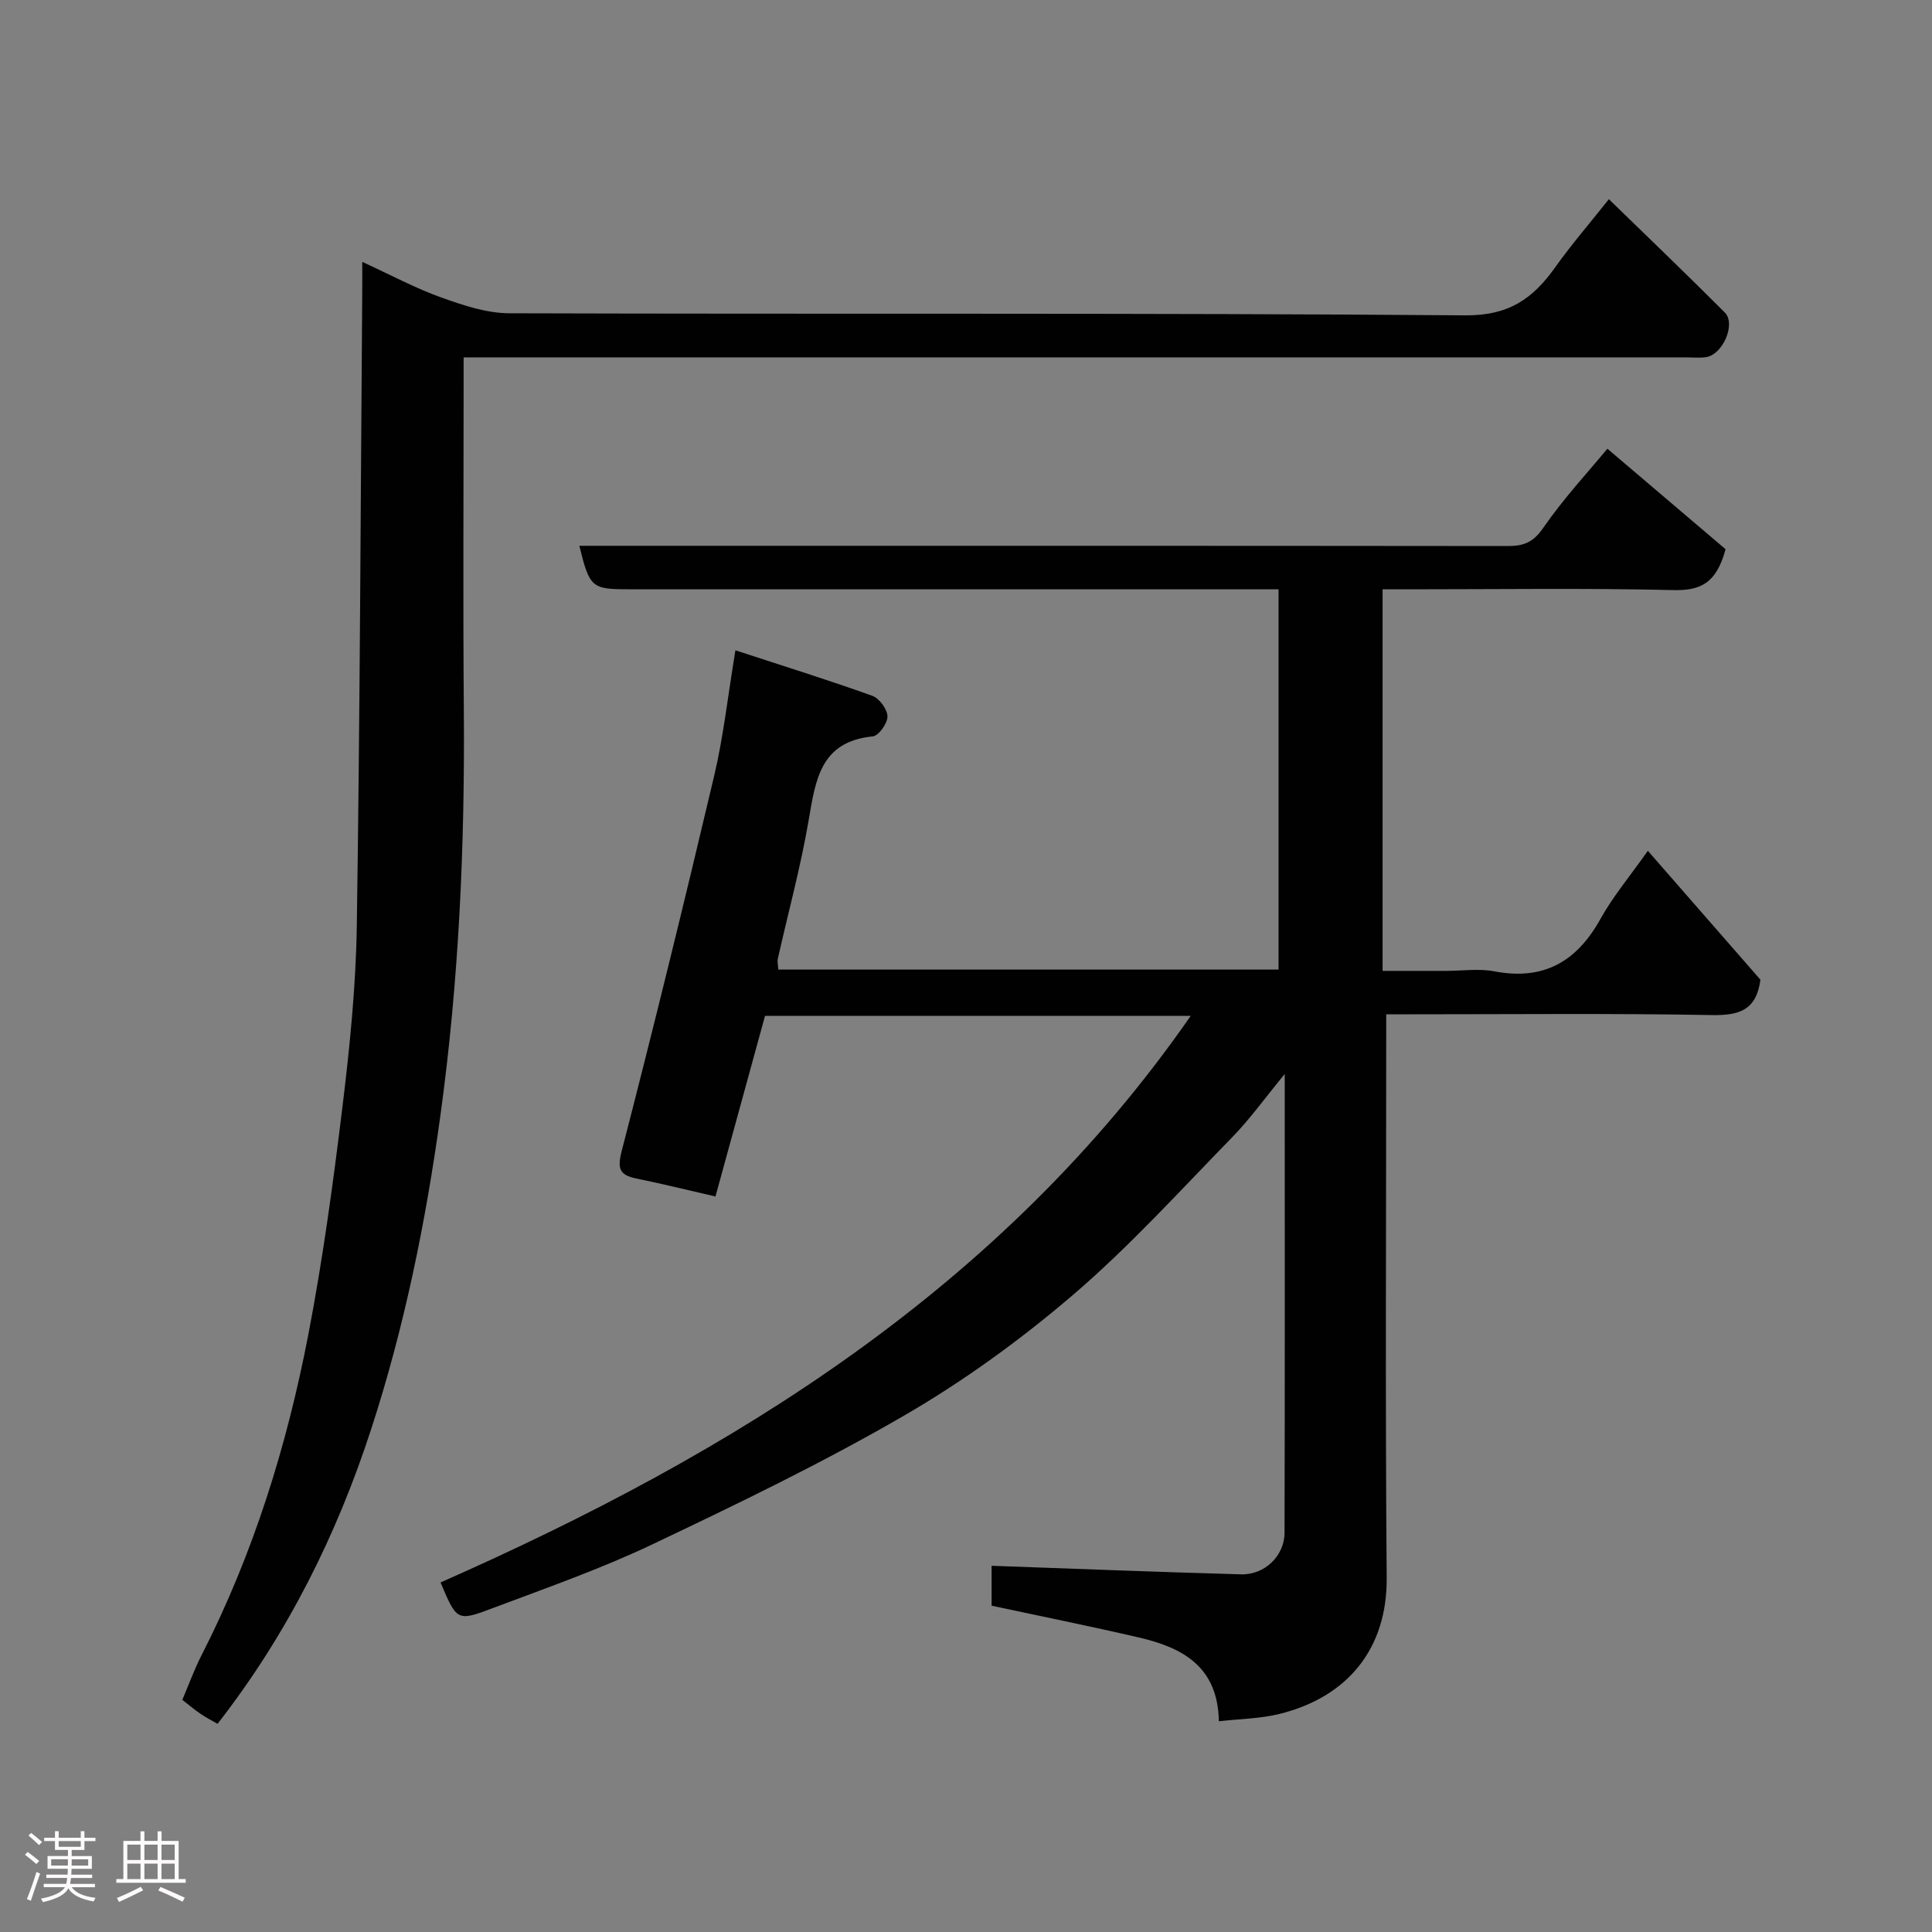 <svg enable-background="new 0 0 400 400" viewBox="0 0 400 400" xmlns="http://www.w3.org/2000/svg"><rect x="0" y="0" width="400" height="400" fill="#808080" stroke="none"/><path d="m5.17 384 .55-.58c.85.61 1.65 1.24 2.4 1.87l-.59.64c-.83-.73-1.62-1.38-2.36-1.93m1.22 9.53-.82-.34c.71-1.76 1.37-3.64 1.98-5.63.24.13.5.25.76.36-.6 1.67-1.24 3.54-1.92 5.61m-.5-13.5.57-.54c.56.44 1.31 1.06 2.26 1.87l-.64.64c-.68-.66-1.41-1.32-2.19-1.97m3.25.46h2.24v-1.36h.77v1.36h4.57v-1.36h.76v1.36h2.28v.69h-2.28v1.84h-2.64v1.26h4.18v2.64h-4.21c0 .45-.02.86-.05 1.21h4.32v.69h-4.38c-.04.34-.1.75-.19 1.22h5.15v.69h-4.82c.87 1.19 2.51 1.92 4.93 2.19-.17.31-.3.57-.37.76-2.77-.49-4.52-1.41-5.26-2.76-.56 1.26-2.3 2.23-5.24 2.9-.12-.24-.26-.48-.43-.72 2.73-.55 4.38-1.34 4.96-2.38h-4.38v-.69h4.65c.1-.38.17-.79.21-1.22h-4.32v-.69h4.4c.03-.34.05-.75.05-1.21h-4.2v-2.64h4.23v-1.26h-2.69v-1.84h-2.24zm1.46 4.46v1.29h3.45c.01-.4.02-.57.01-.53v-.32-.45h-3.46zm1.55-2.59h4.57v-1.19h-4.57zm6.11 2.59h-3.42v.77c-.02.19-.01.37-.02.53h3.44z" fill="#fcfafa"/><path d="m32.63 379.16h.82v1.98h3.54v7.89h1.46v.78h-14.37v-.78h1.46v-7.89h3.54v-1.98h.82v1.98h2.73zm-3.49 11.48.5.73c-1.61.82-3.28 1.63-5 2.41-.13-.27-.28-.55-.44-.82 1.75-.72 3.4-1.49 4.94-2.32m-2.78-5.55h2.73v-3.18h-2.73zm0 3.95h2.73v-3.2h-2.73zm3.54-3.95h2.73v-3.18h-2.73zm0 3.95h2.73v-3.2h-2.73zm7.89 4.68c-1.84-.92-3.51-1.7-5.02-2.32l.45-.73c1.89.8 3.57 1.55 5.04 2.23zm-1.62-11.81h-2.73v3.18h2.73zm-2.73 7.13h2.73v-3.2h-2.73z" fill="#fcfafa"/><g fill="#010102"><path d="m205.3 332.44c0-3.38 0-6.33 0-8.26 17.41.61 34.54 1.3 51.68 1.77 4.87.13 8.96-3.85 8.97-8.61.08-31.16.04-62.31.04-94.98-4.13 5.02-7.21 9.33-10.86 13.08-10.81 11.07-21.25 22.61-32.97 32.65-10.88 9.31-22.66 17.86-35.04 25.03-16.91 9.8-34.59 18.33-52.26 26.72-10.71 5.08-21.98 9.01-33.09 13.2-7.14 2.69-7.22 2.49-10.56-5.41 60.8-26.84 116.23-61.02 155.32-117.31-29.43 0-58.64 0-88.14 0-3.38 12.33-6.8 24.81-10.26 37.4-5.81-1.33-10.98-2.62-16.19-3.68-3.46-.7-4.25-1.78-3.23-5.71 6.68-25.84 13.03-51.77 19.16-77.74 1.9-8.04 2.8-16.32 4.39-25.95 10.01 3.28 19.26 6.16 28.37 9.43 1.44.52 3.08 2.78 3.11 4.25.03 1.42-1.82 4.02-3.03 4.14-10.92 1.07-11.86 9.08-13.3 17.44-1.65 9.61-4.23 19.07-6.37 28.6-.14.62.05 1.32.1 2.24h103.57c0-26.11 0-52.04 0-78.74-1.85 0-3.77 0-5.68 0-43 0-86 0-128.99 0-7.53 0-7.99-.38-10.09-9h5.79c62.16 0 124.33-.02 186.49.05 3.23 0 5.21-.77 7.25-3.72 4.25-6.15 9.39-11.68 13.31-16.43 8.53 7.26 16.86 14.34 24.47 20.81-1.94 7.21-5.32 8.59-10.88 8.46-18.16-.43-36.33-.16-54.49-.16-1.79 0-3.59 0-5.64 0v79h13.18c3.33 0 6.76-.52 9.98.1 10.2 1.94 17.04-2.02 21.95-10.86 2.59-4.66 6.09-8.82 9.81-14.1 8.04 9.2 15.79 18.08 23.31 26.69-.85 6.38-4.49 7.41-10.02 7.32-20.46-.37-40.97-.16-61.46-.16-1.8 0-3.61 0-6 0v5.69c0 37-.21 74 .1 110.99.12 14.6-8.03 24.7-22.27 28.19-3.92.96-8.07 1-12.48 1.5-.19-11.39-7.6-15.26-16.53-17.34-10.12-2.35-20.31-4.4-30.52-6.59z"/><path d="m75 54.22c6 2.75 11.02 5.46 16.33 7.36 4.53 1.62 9.39 3.26 14.1 3.28 65.99.21 131.99-.1 197.97.43 9 .07 13.98-3.47 18.58-9.94 3.3-4.64 7.03-8.96 11.12-14.11 8.2 7.98 16.19 15.63 24 23.46 2.37 2.38-.45 8.78-3.92 9.25-1.31.18-2.66.04-4 .04-82.16 0-164.31 0-246.47 0-1.99 0-3.98 0-6.72 0v5.47c0 22.5-.14 45 .04 67.49.23 28.12-1.01 56.09-4.85 84.01-3.03 22.05-7.44 43.72-14.3 64.83-7.15 22.01-17.37 42.55-31.84 61.11-1-.58-2.28-1.23-3.46-2.03-1.21-.81-2.32-1.76-3.83-2.93 1.28-3.01 2.44-6.22 3.97-9.23 10.76-21.06 17.7-43.43 22.14-66.53 2.99-15.55 5.12-31.29 7.04-47.01 1.51-12.4 2.78-24.91 2.97-37.39.65-43.42.79-86.86 1.12-130.29.02-1.97.01-3.96.01-7.27z"/></g></svg>